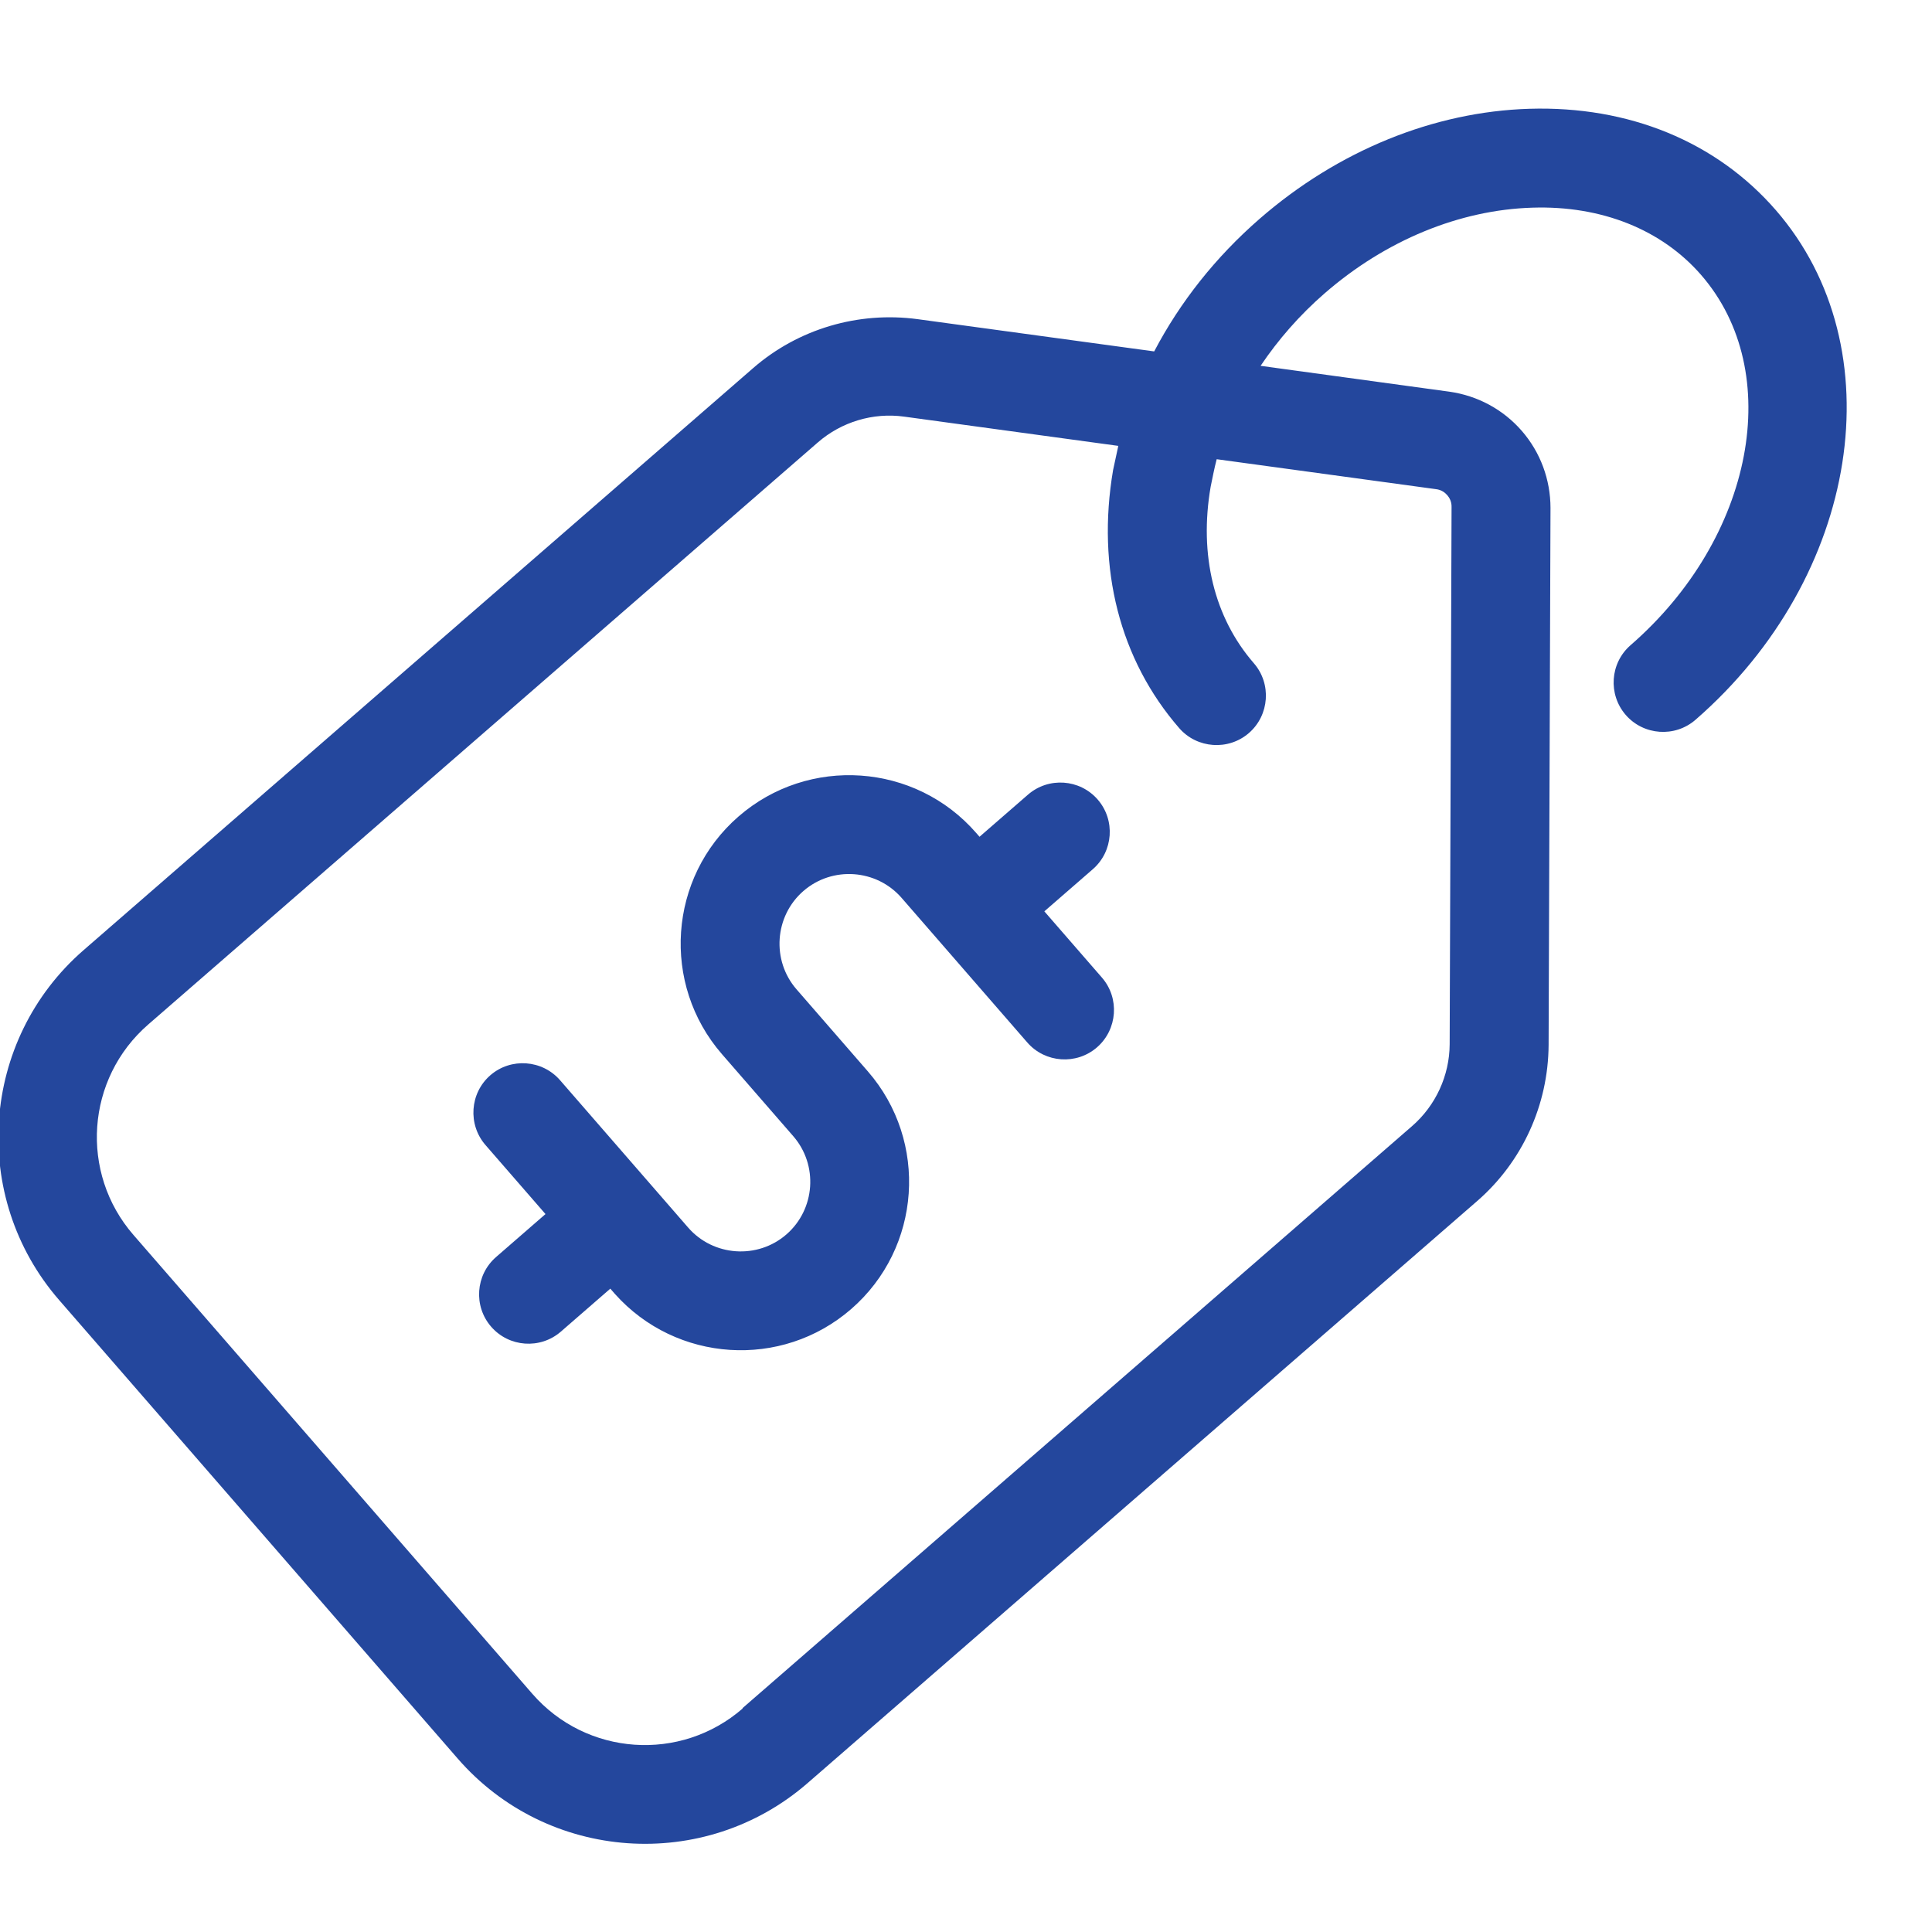 <?xml version="1.0" encoding="UTF-8"?>
<svg width="100px" height="100px" viewBox="0 0 21 20" version="1.1" xmlns="http://www.w3.org/2000/svg" xmlns:xlink="http://www.w3.org/1999/xlink">
    <!-- Generator: Sketch 54 (76480) - https://sketchapp.com -->
    <title>price-tag</title>
    <desc>Created with Sketch.</desc>
    <g id="Page-1" stroke="none" stroke-width="1" fill="none" fill-rule="evenodd">
        <g id="New-Icons" transform="translate(-238, -150)" fill="#24479D" fill-rule="nonzero">
            <g id="price-tag" transform="translate(249, 159) rotate(49) translate(-249, -159) translate(243, 148)">
                <path d="M11.23,7.818 L6.837,3.972 C6.604,3.77 6.309,3.658 6,3.658 C5.691,3.658 5.396,3.77 5.163,3.972 L3.604,5.337 C3.515,5.006 3.466,4.657 3.466,4.294 C3.466,3.416 3.743,2.593 4.245,1.979 C4.719,1.397 5.346,1.075 6,1.075 C7.397,1.075 8.534,2.516 8.534,4.294 C8.534,4.59 8.776,4.831 9.072,4.831 L9.072,4.831 C9.367,4.831 9.609,4.59 9.609,4.294 C9.609,1.925 7.988,0 6,0 C5.015,0 4.097,0.461 3.412,1.299 C2.754,2.104 2.391,3.166 2.391,4.294 C2.391,4.93 2.507,5.543 2.727,6.107 L0.775,7.818 C0.287,8.248 0.004,8.866 0.004,9.515 L0.004,19.16 C0.004,20.646 1.213,21.855 2.7,21.855 L9.304,21.855 C10.791,21.855 12,20.646 12,19.16 L12,9.515 C12,8.866 11.718,8.248 11.23,7.818 Z M10.925,19.16 C10.925,20.055 10.2,20.781 9.304,20.781 L2.696,20.781 C1.8,20.781 1.075,20.055 1.075,19.16 L1.075,9.515 C1.075,9.175 1.222,8.848 1.478,8.624 L3.246,7.075 C3.3,7.146 3.354,7.218 3.407,7.29 C4.093,8.127 5.01,8.588 5.996,8.588 L5.996,8.588 C6.291,8.588 6.533,8.346 6.533,8.051 C6.533,7.755 6.291,7.513 5.996,7.513 C5.337,7.513 4.715,7.191 4.24,6.609 C4.178,6.528 4.115,6.448 4.057,6.363 L5.866,4.778 C5.91,4.737 5.96,4.728 5.996,4.728 C6.031,4.728 6.081,4.737 6.125,4.778 L10.518,8.624 C10.773,8.848 10.921,9.175 10.921,9.515 L10.921,19.16 L10.925,19.16 Z" id="Shape"></path>
                <path d="M6.591,13.59 L5.409,13.59 C4.993,13.59 4.652,13.249 4.652,12.833 C4.652,12.416 4.993,12.076 5.409,12.076 L7.491,12.076 C7.787,12.076 8.028,11.834 8.028,11.539 C8.028,11.243 7.787,11.001 7.491,11.001 L6.537,11.001 L6.537,10.303 C6.537,10.007 6.296,9.766 6,9.766 C5.704,9.766 5.463,10.007 5.463,10.303 L5.463,11.001 L5.409,11.001 C4.397,11.001 3.578,11.825 3.578,12.833 C3.578,13.845 4.401,14.664 5.409,14.664 L6.591,14.664 C7.007,14.664 7.348,15.004 7.348,15.421 C7.348,15.837 7.007,16.178 6.591,16.178 L4.469,16.178 C4.173,16.178 3.931,16.419 3.931,16.715 C3.931,17.01 4.173,17.252 4.469,17.252 L5.463,17.252 L5.463,17.964 C5.463,18.26 5.704,18.501 6,18.501 C6.296,18.501 6.537,18.26 6.537,17.964 L6.537,17.252 L6.6,17.252 C6.604,17.252 6.609,17.252 6.613,17.252 C7.612,17.239 8.422,16.424 8.422,15.421 C8.422,14.409 7.599,13.59 6.591,13.59 Z" id="Path"></path>
            </g>
        </g>
    </g>
</svg>